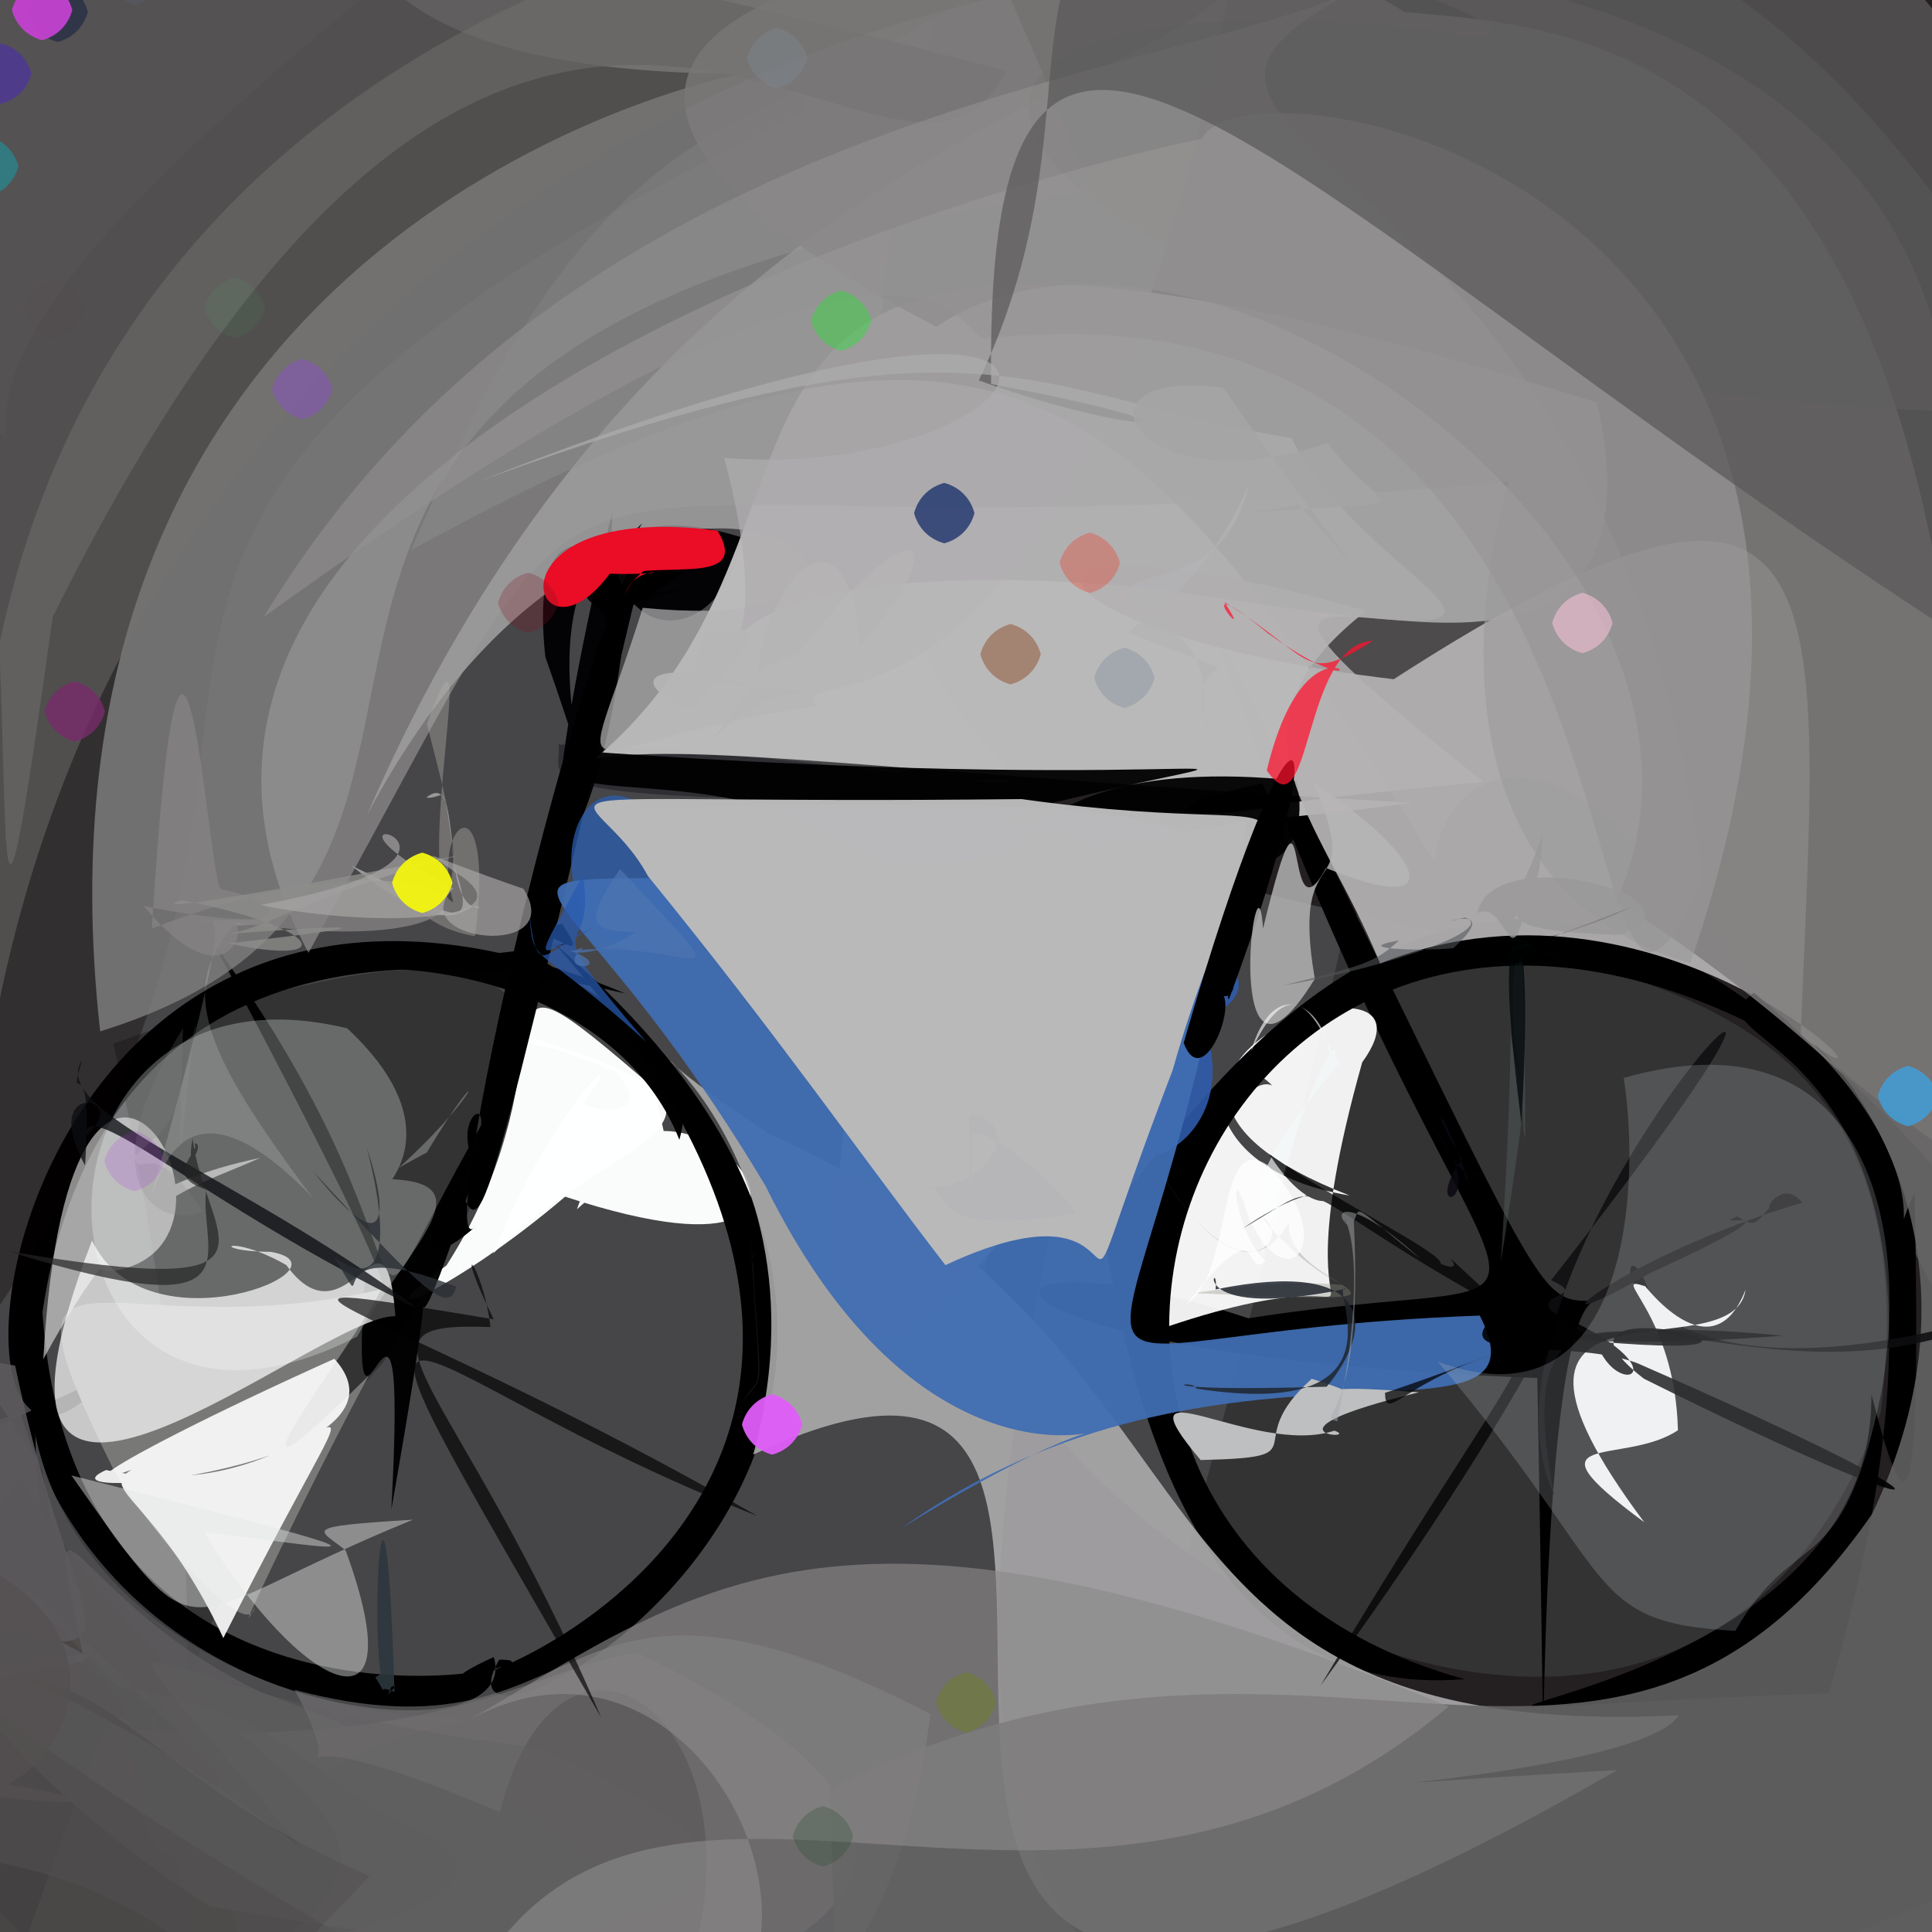 <?xml version="1.0" ?>
<svg xmlns="http://www.w3.org/2000/svg" version="1.1" width="512" height="512">
  <rect width="100%" height="100%" fill="#333333" stroke="none"/>
  <defs/>
  <g>
    <path stroke-width="0" fill="rgb(0, 0, 6)" opacity="0.998" stroke="rgb(139, 182, 153)" stroke-opacity="1.0" stroke-linecap="round" stroke-linejoin="round" d="M 356.912 215.929 C 384.839 218.566 278.463 215.714 264.573 211.826 C 130.133 213.065 149.89 206.149 147.969 197.294 C 214.499 199.44 265.59 210.209 268.312 206.689 C 202.13 207.373 248.655 195.651 356.912 215.929"/>
    <path stroke-width="0" fill="rgb(86, 85, 88)" opacity="0.545" stroke="rgb(108, 164, 111)" stroke-opacity="1.0" stroke-linecap="round" stroke-linejoin="round" d="M 247.94 649.688 C -234.86 574.174 297.816 114.606 178.471 420.834 C -126.479 552.588 333.711 167.539 30.058 276.562 C 115.766 667.085 -111.794 702.167 -44.111 -49.7 C 460.462 -100.346 458.207 -91.939 247.94 649.688"/>
    <path stroke-width="0" fill="rgb(36, 32, 34)" opacity="1.0" stroke="rgb(245, 97, 201)" stroke-opacity="1.0" stroke-linecap="round" stroke-linejoin="round" d="M 777.179 366.463 C 377.199 600.733 208.101 620.939 281.297 314.088 C 189.417 346.474 433.509 548.829 498.413 374.194 C 527.664 137.261 135.421 382.743 255.659 -24.32 C 449.661 -97.548 769.565 -107.061 777.179 366.463"/>
    <path stroke-width="0" fill="rgb(0, 0, 0)" opacity="1" stroke="rgb(144, 236, 18)" stroke-opacity="1.0" stroke-linecap="round" stroke-linejoin="round" d="M 422.896 344.642 C 403.693 349.343 411.504 581.009 407.396 365.193 C 242.789 358.98 250.553 322.937 330.835 349.355 C 436.902 332.795 394.707 375.908 320.421 163.334 C 411.035 345.728 405.775 345.318 422.896 344.642"/>
    <path stroke-width="0" fill="rgb(3, 2, 5)" opacity="0.985" stroke="rgb(5, 212, 198)" stroke-opacity="1.0" stroke-linecap="round" stroke-linejoin="round" d="M 196.739 142.478 C 190.776 173.978 158.24 171.786 162.479 134.64 C 128.069 280.286 165.483 217.155 166.313 150.083 C 187.395 172.78 137.851 110.734 144.512 174.05 C 177.251 267.433 112.088 115.668 196.739 142.478"/>
    <path stroke-width="0" fill="rgb(248, 249, 247)" opacity="1.0" stroke="rgb(249, 203, 117)" stroke-opacity="1.0" stroke-linecap="round" stroke-linejoin="round" d="M 137.389 273.912 C 212.784 296.728 161.653 300.455 130.723 332.166 C 147.603 290.812 168.899 273.641 154.422 292.342 C 158.825 295.433 173.775 295.608 163.126 284.074 C 133.876 271.764 146.854 281.309 137.389 273.912"/>
    <path stroke-width="0" fill="rgb(254, 255, 255)" opacity="0.975" stroke="rgb(30, 163, 36)" stroke-opacity="1.0" stroke-linecap="round" stroke-linejoin="round" d="M 152.893 320.475 C 172.947 261.953 247.408 349.204 149.77 317.129 C 120.023 342.484 93.228 353.386 118.306 335.378 C 155.481 277.403 119.217 241.675 173.772 288.79 C 177.301 312.484 181.104 294.984 152.893 320.475"/>
    <path stroke-width="0" fill="rgb(0, 0, 0)" opacity="1.0" stroke="rgb(133, 105, 67)" stroke-opacity="1.0" stroke-linecap="round" stroke-linejoin="round" d="M 130.857 439.141 C 140.81 472.684 -17.081 449.507 10.868 336.825 C 11.817 477.073 159.544 439.385 132.29 439.842 C 108.095 481.522 298.125 379.676 147.302 250.369 C 288.978 412.783 76.218 463.739 130.857 439.141"/>
    <path stroke-width="0" fill="rgb(0, 0, 0)" opacity="1.0" stroke="rgb(116, 144, 4)" stroke-opacity="1.0" stroke-linecap="round" stroke-linejoin="round" d="M 11.164 389.663 C -17.859 340.852 -17.103 367.434 -25.759 336.723 C -7.726 378.306 -83.193 415.917 28.97 364.408 C -24.694 427.601 -6.412 191.021 165.689 263.276 C -61.709 210.267 32.584 500.753 11.164 389.663"/>
    <path stroke-width="0" fill="rgb(255, 255, 255)" opacity="0.932" stroke="rgb(156, 157, 240)" stroke-opacity="1.0" stroke-linecap="round" stroke-linejoin="round" d="M 360.998 281.534 C 333.174 380.291 386.461 323.027 301.219 354.454 C 307.35 322.456 327.959 283.278 337.158 287.684 C 320.842 271.194 311.186 309.197 357.655 316.818 C 272.051 283.571 386.771 245.929 360.998 281.534"/>
    <path stroke-width="0" fill="rgb(0, 0, 0)" opacity="1.0" stroke="rgb(91, 111, 177)" stroke-opacity="1.0" stroke-linecap="round" stroke-linejoin="round" d="M 125.165 307.036 C 125.904 298.036 99.97 347.54 125.959 325.114 C 113.933 337.664 154.046 160.919 172.173 142.194 C 127.074 330.924 128.166 329.547 121.646 314.567 C 135.768 286.158 119.364 293.753 125.165 307.036"/>
    <path stroke-width="0" fill="rgb(0, 0, 0)" opacity="0.973" stroke="rgb(170, 171, 53)" stroke-opacity="1.0" stroke-linecap="round" stroke-linejoin="round" d="M 132.48 289.585 C 95.994 408.403 124.105 284.411 103.717 399.991 C 108.48 311.963 91.964 405.717 96.756 337.95 C 86.383 322.543 133.396 394.019 56.648 250.024 C 124.252 341.912 83.877 372.52 132.48 289.585"/>
    <path stroke-width="0" fill="rgb(0, 0, 0)" opacity="1.0" stroke="rgb(80, 92, 145)" stroke-opacity="1.0" stroke-linecap="round" stroke-linejoin="round" d="M 298.205 296.088 C 292.502 286.416 291.684 299.921 266.106 306.548 C 306.521 178.212 257.665 455.792 388.124 444.988 C 238.376 403.73 322.04 180.813 483.023 281.959 C 352.678 156.523 274.974 388.194 298.205 296.088"/>
    <path stroke-width="0" fill="rgb(190, 189, 189)" opacity="0.974" stroke="rgb(252, 26, 53)" stroke-opacity="1.0" stroke-linecap="round" stroke-linejoin="round" d="M 393.154 207.21 C 293.926 216.285 298.365 222.742 374.408 212.747 C 237.452 205.008 184.783 196.535 157.702 201.063 C 239.887 131.693 148.729 20.368 423.247 106.699 C 449.645 225.128 269.649 108.899 393.154 207.21"/>
    <path stroke-width="0" fill="rgb(182, 178, 173)" opacity="0.85" stroke="rgb(166, 64, 118)" stroke-opacity="1.0" stroke-linecap="round" stroke-linejoin="round" d="M 329.285 241.695 C 287.949 284.026 279.55 325.299 236.562 355.523 C 219.359 347.65 217.131 334.962 229.565 258.661 C 225.328 227.257 225.161 209.905 273.642 215.033 C 355.461 216.13 337.18 210.614 329.285 241.695"/>
    <path stroke-width="0" fill="rgb(46, 92, 171)" opacity="0.898" stroke="rgb(40, 28, 167)" stroke-opacity="1.0" stroke-linecap="round" stroke-linejoin="round" d="M 316.751 266.511 C 313.605 265.08 315.516 274.48 305.562 275.667 C 325.562 269.495 333.846 262.375 324.401 254.543 C 327.519 249.362 322.315 219.306 311.441 271.946 C 267.913 325.907 339.621 311.104 316.751 266.511"/>
    <path stroke-width="0" fill="rgb(177, 176, 177)" opacity="0.865" stroke="rgb(50, 94, 209)" stroke-opacity="1.0" stroke-linecap="round" stroke-linejoin="round" d="M 444.825 454.596 C 432.002 475.501 241.045 479.929 428.564 469.084 C 146.615 632.203 350.795 315.134 199.611 385.486 C 225.427 290.656 135.655 255.873 203.629 300.361 C 332.922 358.331 288.748 462.073 444.825 454.596"/>
    <path stroke-width="0" fill="rgb(0, 0, 0)" opacity="0.947" stroke="rgb(213, 24, 248)" stroke-opacity="1.0" stroke-linecap="round" stroke-linejoin="round" d="M 257.039 268.096 C 233.658 184.872 134.273 221.791 153.762 199.013 C 338.084 212.279 355.429 192.238 261.335 217.291 C 282.614 216.907 351.882 253.205 343.724 206.864 C 255.904 197.837 257.616 246.784 257.039 268.096"/>
    <path stroke-width="0" fill="rgb(42, 93, 175)" opacity="0.743" stroke="rgb(249, 154, 188)" stroke-opacity="1.0" stroke-linecap="round" stroke-linejoin="round" d="M 326.426 229.285 C 256.327 295.13 205.392 283.919 235.235 268.09 C 214.115 278.101 206.604 282.212 190.736 247.921 C 140.36 271.923 143.315 193.994 171.744 214.201 C 266.389 212.047 314.869 211.924 326.426 229.285"/>
    <path stroke-width="0" fill="rgb(8, 1, 0)" opacity="0.319" stroke="rgb(72, 30, 75)" stroke-opacity="1.0" stroke-linecap="round" stroke-linejoin="round" d="M 213.665 29.02 C -29.716 149.532 112.724 176.619 -0.199 346.115 C -91.273 156.056 -36.267 116.596 -31.71 36.699 C -31.88 10.431 -24.966 4.193 11.969 -3.827 C 86.074 -1.948 168.587 -67.98 213.665 29.02"/>
    <path stroke-width="0" fill="rgb(130, 128, 128)" opacity="0.794" stroke="rgb(81, 105, 16)" stroke-opacity="1.0" stroke-linecap="round" stroke-linejoin="round" d="M 288.949 50.701 C 4.215 88.398 167.401 229.596 26.55 273.323 C 4.147 73.047 167.368 25.603 196.309 19.556 C 48.169 19.239 89.8 -61.552 132.416 -88.032 C 156.227 -111.093 201.851 -174.243 288.949 50.701"/>
    <path stroke-width="0" fill="rgb(184, 182, 184)" opacity="0.696" stroke="rgb(144, 67, 133)" stroke-opacity="1.0" stroke-linecap="round" stroke-linejoin="round" d="M 329.124 -20.582 C 288.148 213.38 206.982 173.66 216.301 187.194 C 147.509 197.293 152.993 216.403 170.327 161.07 C 274.123 171.15 170.478 79.027 97.275 215.964 C 185.562 12.019 346.447 25.274 329.124 -20.582"/>
    <path stroke-width="0" fill="rgb(64, 109, 178)" opacity="0.945" stroke="rgb(146, 236, 81)" stroke-opacity="1.0" stroke-linecap="round" stroke-linejoin="round" d="M 392.163 348.644 C 412.628 388.854 322.886 345.033 238.976 404.926 C 342.979 340.945 261.808 433.612 202.849 314.251 C 127.553 188.098 96.529 258.064 330.217 217.768 C 302.788 394.022 255.738 353.541 392.163 348.644"/>
    <path stroke-width="0" fill="rgb(188, 187, 187)" opacity="0.977" stroke="rgb(33, 182, 73)" stroke-opacity="1.0" stroke-linecap="round" stroke-linejoin="round" d="M 310.775 283.558 C 275.313 376.163 312.803 306.249 250.539 335.267 C 228.558 306.792 205.849 274.013 171.711 232.165 C 157.191 205.006 122.329 213.398 270.734 211.766 C 363.371 224.695 336.091 194.293 310.775 283.558"/>
    <path stroke-width="0" fill="rgb(133, 132, 132)" opacity="0.434" stroke="rgb(149, 5, 211)" stroke-opacity="1.0" stroke-linecap="round" stroke-linejoin="round" d="M 517.442 351.408 C 411.531 140.746 378.574 217.667 380.391 228.636 C 302.114 103.364 266.712 58.995 108.991 145.784 C 171.345 -2.69 212.908 51.676 293.048 -33.277 C 493.098 -48.05 596.374 -58.861 517.442 351.408"/>
    <path stroke-width="0" fill="rgb(180, 178, 179)" opacity="0.933" stroke="rgb(172, 68, 187)" stroke-opacity="1.0" stroke-linecap="round" stroke-linejoin="round" d="M 477.205 274.362 C 513.462 302.035 443.565 224.281 365.75 255.328 C 349.193 214.841 321.695 193.635 362.02 161.906 C 252.974 130.815 267.608 167.996 369.35 179.997 C 492.145 100.77 481.677 158.047 477.205 274.362"/>
    <path stroke-width="0" fill="rgb(0, 0, 0)" opacity="1.0" stroke="rgb(63, 146, 150)" stroke-opacity="1.0" stroke-linecap="round" stroke-linejoin="round" d="M 313.686 276.387 C 343.517 172.995 355.75 183.894 325.728 264.713 C 324.391 265.176 328.25 256.072 326.597 262.776 C 327.778 258.395 326.272 267.299 322.846 262.588 C 328.93 264.075 318.918 290.194 313.686 276.387"/>
    <path stroke-width="0" fill="rgb(91, 89, 90)" opacity="0.763" stroke="rgb(56, 242, 114)" stroke-opacity="1.0" stroke-linecap="round" stroke-linejoin="round" d="M 13.958 163.5 C -11.737 348.718 17.009 83.99 -25.549 69.09 C -33.617 65.884 -35.866 55.436 -32.784 39.249 C -0.919 -12.913 18.464 -47.873 266.617 18.804 C 236.542 78.121 141.001 -92.242 13.958 163.5"/>
    <path stroke-width="0" fill="rgb(0, 0, 0)" opacity="1.0" stroke="rgb(178, 75, 207)" stroke-opacity="1.0" stroke-linecap="round" stroke-linejoin="round" d="M 484.726 448.722 C 536.846 268.835 442.434 279.722 464.774 263.091 C 521.369 308.936 497.553 336.471 507.402 316.147 C 509.127 403.852 505.729 407.865 495.937 369.488 C 497.011 463.104 300.394 455.361 484.726 448.722"/>
    <path stroke-width="0" fill="rgb(39, 42, 61)" opacity="0.979" stroke="rgb(224, 148, 224)" stroke-opacity="1.0" stroke-linecap="round" stroke-linejoin="round" d="M 59.799 481.107 C 24.282 417.981 42.207 447.374 54.945 542.248 C -21.283 507.746 -13.795 482.669 -12.967 442.044 C -33.013 414.116 -26.157 417.956 1.161 430.947 C 41.62 442.092 32.509 449.166 59.799 481.107"/>
    <path stroke-width="0" fill="rgb(79, 77, 81)" opacity="0.768" stroke="rgb(184, 127, 243)" stroke-opacity="1.0" stroke-linecap="round" stroke-linejoin="round" d="M 130.151 455.198 C 76.478 462.507 70.741 488.871 58.17 495.556 C 10.801 491.419 69.39 436.146 -15.152 432.853 C -13.049 397.494 -17.155 379.138 5.464 374.652 C 21.333 426.118 67.729 457.365 130.151 455.198"/>
    <path stroke-width="0" fill="rgb(120, 121, 119)" opacity="1.0" stroke="rgb(108, 154, 4)" stroke-opacity="1.0" stroke-linecap="round" stroke-linejoin="round" d="M 97.694 364.577 C 81.033 395.683 59.97 439.928 67.563 426.054 C 65.68 435.223 40.978 407.724 30.026 389.316 C -4.821 318.853 28.454 358.437 101.02 341.708 C 93.63 357.219 49.91 411.821 97.694 364.577"/>
    <path stroke-width="0" fill="rgb(106, 104, 103)" opacity="0.708" stroke="rgb(168, 73, 157)" stroke-opacity="1.0" stroke-linecap="round" stroke-linejoin="round" d="M 168.894 438.019 C 301.758 501.685 186.213 546.699 23.278 543.705 C 11.251 543.207 3.708 537.024 2.701 526.115 C 26.37 458.455 29.732 448.787 35.545 458.224 C 118.911 464.09 143.89 440.97 168.894 438.019"/>
    <path stroke-width="0" fill="rgb(0, 0, 0)" opacity="0.897" stroke="rgb(34, 76, 145)" stroke-opacity="1.0" stroke-linecap="round" stroke-linejoin="round" d="M 170.231 138.657 C 162.389 151.142 155.578 147.971 189.794 144.395 C 190.957 143.643 176.113 144.161 151.297 148.214 C 186.476 147.786 194.496 145.114 160.754 164.515 C 158.998 156.942 144.829 162.474 170.231 138.657"/>
    <path stroke-width="0" fill="rgb(72, 70, 68)" opacity="0.846" stroke="rgb(146, 166, 166)" stroke-opacity="1.0" stroke-linecap="round" stroke-linejoin="round" d="M 60.083 524.682 C 47.256 539.388 38.754 545.747 27.421 546.62 C -6.0 521.32 -13.321 514.0 -38.809 480.627 C -40.587 466.466 -39.071 450.71 5.366 391.982 C 59.977 481.186 132.098 478.669 60.083 524.682"/>
    <path stroke-width="0" fill="rgb(125, 123, 123)" opacity="0.822" stroke="rgb(182, 254, 38)" stroke-opacity="1.0" stroke-linecap="round" stroke-linejoin="round" d="M 517.421 377.367 C 581.962 360.069 477.109 267.995 428.246 238.954 C 469.088 149.177 318.917 39.641 248.166 86.575 C 62.301 -9.753 317.649 -34.534 372.143 3.192 C 424.217 7.917 549.214 9.19 517.421 377.367"/>
    <path stroke-width="0" fill="rgb(84, 83, 84)" opacity="0.592" stroke="rgb(41, 156, 31)" stroke-opacity="1.0" stroke-linecap="round" stroke-linejoin="round" d="M 103.665 482.028 C 158.191 502.753 67.944 516.296 66.257 519.414 C 52.198 492.618 55.266 433.26 72.92 485.91 C -2.575 406.658 -8.605 408.942 31.316 446.888 C 76.816 454.888 78.558 467.866 103.665 482.028"/>
    <path stroke-width="0" fill="rgb(97, 95, 97)" opacity="0.675" stroke="rgb(205, 145, 103)" stroke-opacity="1.0" stroke-linecap="round" stroke-linejoin="round" d="M 68.947 448.338 C 184.955 491.353 209.734 533.84 55.231 505.062 C -31.88 448.044 -36.486 391.475 74.157 500.853 C -32.285 440.816 -24.348 446.703 21.923 438.278 C 10.554 383.138 18.837 424.348 68.947 448.338"/>
    <path stroke-width="0" fill="rgb(79, 77, 78)" opacity="0.697" stroke="rgb(177, 115, 184)" stroke-opacity="1.0" stroke-linecap="round" stroke-linejoin="round" d="M 97.947 497.154 C 66.463 530.491 58.178 537.3 65.09 530.427 C 21.779 480.892 -43.504 491.042 -55.441 494.442 C -1.041 455.716 -11.924 460.801 -20.302 447.442 C 29.4 433.317 31.671 468.719 97.947 497.154"/>
    <path stroke-width="0" fill="rgb(255, 19, 46)" opacity="0.731" stroke="rgb(248, 218, 2)" stroke-opacity="1.0" stroke-linecap="round" stroke-linejoin="round" d="M 363.871 169.819 C 345.032 181.669 348.661 174.527 324.471 159.544 C 333.711 173.612 312.401 148.433 335.98 167.809 C 372.339 193.796 347.704 154.291 335.715 204.152 C 347.639 221.952 345.012 170.414 363.871 169.819"/>
    <path stroke-width="0" fill="rgb(0, 0, 0)" opacity="0.988" stroke="rgb(186, 43, 132)" stroke-opacity="1.0" stroke-linecap="round" stroke-linejoin="round" d="M 180.041 302.064 C 190.773 264.965 114.863 252.278 148.921 244.806 C 159.631 260.994 137.232 236.504 138.724 254.396 C 138.232 248.572 192.186 247.143 86.729 257.27 C 124.892 253.285 166.786 268.495 180.041 302.064"/>
    <path stroke-width="0" fill="rgb(116, 114, 116)" opacity="0.623" stroke="rgb(50, 4, 202)" stroke-opacity="1.0" stroke-linecap="round" stroke-linejoin="round" d="M 246.546 454.211 C 232.078 575.016 137.524 552.66 164.514 559.998 C 223.373 470.968 151.409 406.17 132.459 480.26 C 57.141 447.903 98.216 484.65 78.051 447.82 C 160.45 469.676 143.208 400.796 246.546 454.211"/>
    <path stroke-width="0" fill="rgb(255, 255, 255)" opacity="0.894" stroke="rgb(88, 236, 179)" stroke-opacity="1.0" stroke-linecap="round" stroke-linejoin="round" d="M 88.605 360.093 C 114.252 388.39 6.436 399.217 28.109 389.572 C 88.398 402.813 110.231 332.797 59.182 434.108 C 32.663 377.342 7.79 402.616 77.125 371.723 C 0.379 406.17 21.044 390.513 88.605 360.093"/>
    <path stroke-width="0" fill="rgb(116, 114, 113)" opacity="0.472" stroke="rgb(41, 158, 147)" stroke-opacity="1.0" stroke-linecap="round" stroke-linejoin="round" d="M 380.609 8.192 C 184.381 -13.356 270.777 99.712 516.153 109.023 C 504.551 -81.914 50.936 -55.054 -3.2 281.861 C -42.818 -40.025 310.669 -44.147 300.401 -22.905 C 397.551 -0.361 412.248 14.89 380.609 8.192"/>
    <path stroke-width="0" fill="rgb(156, 155, 155)" opacity="0.602" stroke="rgb(238, 156, 136)" stroke-opacity="1.0" stroke-linecap="round" stroke-linejoin="round" d="M 447.977 255.229 C 331.212 222.365 438.629 4.854 429.862 124.661 C 107.593 159.232 179.603 76.149 81.741 252.529 C -12.107 76.754 459.018 5.127 318.886 42.775 C 301.787 8.854 525.294 30.285 447.977 255.229"/>
    <path stroke-width="0" fill="rgb(103, 102, 102)" opacity="0.859" stroke="rgb(186, 79, 101)" stroke-opacity="1.0" stroke-linecap="round" stroke-linejoin="round" d="M 544.529 324.093 C 547.345 544.016 540.021 551.331 442.275 579.983 C 291.138 689.148 224.974 740.921 220 474.185 C 347.3 409.183 425.474 502.896 496.14 401.211 C 551.943 283.7 401.967 232.141 544.529 324.093"/>
    <path stroke-width="0" fill="rgb(86, 95, 97)" opacity="0.438" stroke="rgb(47, 240, 188)" stroke-opacity="1.0" stroke-linecap="round" stroke-linejoin="round" d="M 404.304 301.796 C 401.726 294.985 407.751 271.278 397.766 334.33 C 403.115 249.327 396.958 274.596 404.521 289.232 C 399.891 281.903 400.345 250.559 402.43 256.147 C 404.294 241.036 403.997 301.615 404.304 301.796"/>
    <path stroke-width="0" fill="rgb(99, 97, 97)" opacity="0.34" stroke="rgb(57, 64, 14)" stroke-opacity="1.0" stroke-linecap="round" stroke-linejoin="round" d="M 143.259 463.17 C 244.978 509.833 151.772 503.095 52.487 539.795 C 42.447 537.202 37.819 530.197 94.249 515.108 C -86.986 408.387 5.711 431.383 80.021 489.982 C 12.925 407.1 28.602 450.616 143.259 463.17"/>
    <path stroke-width="0" fill="rgb(235, 12, 37)" opacity="1.0" stroke="rgb(79, 177, 96)" stroke-opacity="1.0" stroke-linecap="round" stroke-linejoin="round" d="M 161.575 152.05 C 184.417 152.656 167.258 148.295 165.577 158.226 C 166.843 151.506 177.993 148.501 164.541 152.513 C 175.701 148.617 198.939 155.425 190.168 140.631 C 126.247 132.249 141.137 179.789 161.575 152.05"/>
    <path stroke-width="0" fill="rgb(93, 91, 94)" opacity="0.852" stroke="rgb(6, 17, 173)" stroke-opacity="1.0" stroke-linecap="round" stroke-linejoin="round" d="M 16.272 435.117 C 28.342 442.184 34.874 438.212 -62.188 453.409 C -25.438 456.981 -32.496 449.587 -45.607 424.22 C -70.305 352.146 -50.978 351.818 4.008 361.912 C 16.142 419.945 31.498 434.14 16.272 435.117"/>
    <path stroke-width="0" fill="rgb(149, 147, 146)" opacity="0.533" stroke="rgb(136, 228, 252)" stroke-opacity="1.0" stroke-linecap="round" stroke-linejoin="round" d="M 451.127 232.668 C 411.713 323.416 449.98 69.231 261.356 89.634 C 254.365 91.833 250.293 33.142 69.874 163.526 C 153.923 24.797 315.854 21.422 365.535 -5.676 C 270.768 40.06 426.287 28.966 451.127 232.668"/>
    <path stroke-width="0" fill="rgb(140, 138, 138)" opacity="0.632" stroke="rgb(169, 67, 5)" stroke-opacity="1.0" stroke-linecap="round" stroke-linejoin="round" d="M 383.918 452.242 C 261.092 555.805 125.283 389.524 103.043 610.747 C 87.054 561.849 110.975 535.282 92.786 533.574 C 259.797 600.591 205.746 411.508 124.454 455.731 C 185.751 419.914 222.676 385.77 383.918 452.242"/>
    <path stroke-width="0" fill="rgb(88, 86, 87)" opacity="0.687" stroke="rgb(81, 97, 150)" stroke-opacity="1.0" stroke-linecap="round" stroke-linejoin="round" d="M 590.958 212.467 C 352.904 76.69 260.596 -70.135 262.66 101.776 C 329.417 114.279 303.002 116.55 259.388 100.808 C 306.399 2.931 223.753 -52.917 422.347 -29.201 C 423.334 -8.449 513.46 -16.876 590.958 212.467"/>
    <path stroke-width="0" fill="rgb(84, 81, 81)" opacity="0.76" stroke="rgb(160, 222, 69)" stroke-opacity="1.0" stroke-linecap="round" stroke-linejoin="round" d="M 1.951 472.904 C 28.446 476.838 28.006 481.026 -22.031 473.072 C 10.457 452.359 -18.08 413.815 -30.13 414.267 C -29.796 421.075 -21.743 415.003 -14.328 410.932 C 30.992 426.735 22.634 462.282 1.951 472.904"/>
    <path stroke-width="0" fill="rgb(183, 182, 182)" opacity="0.824" stroke="rgb(47, 242, 175)" stroke-opacity="1.0" stroke-linecap="round" stroke-linejoin="round" d="M 334.722 246.078 C 333.006 219.517 322.963 300.75 348.445 259.394 C 341.622 220.051 362.018 240.603 348.152 207.54 C 376.881 226.171 385.492 243.958 351.417 230.032 C 339.77 251.816 347.429 193.749 334.722 246.078"/>
    <path stroke-width="0" fill="rgb(14, 14, 17)" opacity="0.864" stroke="rgb(241, 186, 64)" stroke-opacity="1.0" stroke-linecap="round" stroke-linejoin="round" d="M 531.774 347.699 C 401.679 386.207 433.18 291.38 441.17 363.235 C 384.238 339.204 426.667 346.378 411.066 339.256 C 528.267 190.139 382.236 332.131 411.904 396.329 C 395.034 312.087 462.245 382.661 531.774 347.699"/>
    <path stroke-width="0" fill="rgb(175, 173, 174)" opacity="0.711" stroke="rgb(132, 6, 52)" stroke-opacity="1.0" stroke-linecap="round" stroke-linejoin="round" d="M 342.215 116.106 C 364.871 159.868 437.996 175.994 305.428 155.904 C 139.863 140.256 216.889 216.264 191.944 121.344 C 280.769 128.332 318.748 51.612 126.239 127.829 C 260.324 78.568 270.906 104.129 342.215 116.106"/>
    <path stroke-width="0" fill="rgb(0, 7, 8)" opacity="0.761" stroke="rgb(95, 118, 70)" stroke-opacity="1.0" stroke-linecap="round" stroke-linejoin="round" d="M 412.579 254.294 C 404.962 253.517 394.414 228.082 403.208 297.775 C 407.366 223.173 396.578 256.905 400.547 249.428 C 406.095 255.74 408.376 249.672 399.906 252.462 C 400.309 257.898 408.079 247.673 412.579 254.294"/>
    <path stroke-width="0" fill="rgb(183, 182, 184)" opacity="0.903" stroke="rgb(220, 29, 131)" stroke-opacity="1.0" stroke-linecap="round" stroke-linejoin="round" d="M 244.112 314.875 C 254.874 313.128 240.365 328.988 285.316 321.526 C 274.271 307.226 256.202 295.641 257.353 302.472 C 257.389 327.594 257.009 314.546 256.826 295.505 C 270.548 296.028 264.757 315.002 244.112 314.875"/>
    <path stroke-width="0" fill="rgb(44, 56, 61)" opacity="0.903" stroke="rgb(182, 100, 144)" stroke-opacity="1.0" stroke-linecap="round" stroke-linejoin="round" d="M 104.546 448.381 C 102.049 369.239 97.989 428.237 101.164 445.525 C 100.443 450.166 108.637 443.324 102.265 449.558 C 103.059 449.513 107.678 438.899 99.477 444.526 C 104.01 451.474 98.3 445.687 104.546 448.381"/>
    <path stroke-width="0" fill="rgb(40, 90, 176)" opacity="0.734" stroke="rgb(36, 124, 90)" stroke-opacity="1.0" stroke-linecap="round" stroke-linejoin="round" d="M 157.367 245.754 C 139.656 255.434 142.113 255.473 154.406 231.918 C 158.698 256.555 139.454 239.183 171.251 276.081 C 137.338 245.412 142.09 258.843 139.76 236.743 C 142.155 262.853 143.704 251.29 157.367 245.754"/>
    <path stroke-width="0" fill="rgb(190, 191, 192)" opacity="1.0" stroke="rgb(140, 149, 245)" stroke-opacity="1.0" stroke-linecap="round" stroke-linejoin="round" d="M 376.066 368.966 C 330.735 379.949 361.244 381.872 353.626 379.135 C 332.385 386.257 295.189 359.712 318.176 386.927 C 350.708 386.163 327.787 383.205 347.618 365.393 C 373.494 373.384 332.028 365.547 376.066 368.966"/>
    <path stroke-width="0" fill="rgb(255, 255, 255)" opacity="1.0" stroke="rgb(61, 25, 4)" stroke-opacity="1.0" stroke-linecap="round" stroke-linejoin="round" d="M 435.901 340.865 C 425.944 337.46 443.908 347.667 444.668 379.029 C 430.392 388.646 402.318 378.702 435.747 403.414 C 382.437 332.049 459.287 364.715 462.594 341.784 C 453.097 366.224 433.116 336.712 435.901 340.865"/>
    <path stroke-width="0" fill="rgb(244, 248, 248)" opacity="0.639" stroke="rgb(170, 200, 71)" stroke-opacity="1.0" stroke-linecap="round" stroke-linejoin="round" d="M 350.567 288.719 C 360.085 267.684 347.442 275.885 334.135 335.402 C 335.86 317.17 324.094 318.748 355.388 281.186 C 352.112 282.126 345.412 248.933 331.529 278.626 C 339.395 252.103 358.336 274.06 350.567 288.719"/>
    <path stroke-width="0" fill="rgb(138, 138, 129)" opacity="0.343" stroke="rgb(16, 123, 249)" stroke-opacity="1.0" stroke-linecap="round" stroke-linejoin="round" d="M 334.132 322.274 C 358.314 352.18 373.272 334.086 316.375 342.681 C 393.395 346.185 339.623 342.3 341.612 323.831 C 332.59 340.021 318.589 330.123 305.093 306.298 C 327.701 347.142 344.12 327.701 334.132 322.274"/>
    <path stroke-width="0" fill="rgb(229, 228, 227)" opacity="0.608" stroke="rgb(86, 245, 59)" stroke-opacity="1.0" stroke-linecap="round" stroke-linejoin="round" d="M 11.474 360.209 C 18.487 234.952 74.284 330.904 29.363 336.911 C -6.5 329.844 34.769 331.238 29.466 331.943 C 26.783 325.796 38.339 313.154 68.946 306.861 C 47.365 316.51 35.352 316.442 11.474 360.209"/>
    <path stroke-width="0" fill="rgb(255, 255, 255)" opacity="0.74" stroke="rgb(88, 37, 250)" stroke-opacity="1.0" stroke-linecap="round" stroke-linejoin="round" d="M 335.917 308.782 C 322.07 299.51 326.905 337.93 314.412 345.589 C 335.849 318.622 328.907 339.363 335.41 334.223 C 326.97 326.783 325.194 303.609 331.052 322.993 C 341.478 345.487 355.088 328.105 335.917 308.782"/>
    <path stroke-width="0" fill="rgb(30, 36, 43)" opacity="0.841" stroke="rgb(126, 163, 93)" stroke-opacity="1.0" stroke-linecap="round" stroke-linejoin="round" d="M 356.693 341.548 C 351.506 339.641 375.032 376.967 317.045 367.99 C 316.294 365.071 299.125 369.034 351.584 367.493 C 364.875 351.516 363.855 333.261 322.131 341.709 C 323.406 331.603 311.733 350.789 356.693 341.548"/>
    <path stroke-width="0" fill="rgb(85, 83, 84)" opacity="0.82" stroke="rgb(231, 197, 84)" stroke-opacity="1.0" stroke-linecap="round" stroke-linejoin="round" d="M 105.216 -8.425 C 66.536 24.724 -3.574 79.583 1.805 116.107 C -61.761 76.34 -38.904 43.467 -21.262 2.953 C -17.321 -10.0 -10.0 -17.321 7.242 -24.015 C 31.096 -33.326 38.935 -15.198 105.216 -8.425"/>
    <path stroke-width="0" fill="rgb(182, 181, 180)" opacity="0.842" stroke="rgb(103, 59, 33)" stroke-opacity="1.0" stroke-linecap="round" stroke-linejoin="round" d="M 200.801 177.897 C 219.992 168.773 210.021 173.444 206.073 180.35 C 250.197 120.909 254.906 149.069 215.473 183.314 C 218.076 181.127 226.192 173.327 227.925 171.184 C 224.383 129.952 203.006 154.319 200.801 177.897"/>
    <path stroke-width="0" fill="rgb(251, 249, 249)" opacity="0.725" stroke="rgb(20, 22, 171)" stroke-opacity="1.0" stroke-linecap="round" stroke-linejoin="round" d="M 75.869 335.25 C 60.494 326.498 54.577 331.651 71.753 331.753 C 94.805 335.771 38.874 358.903 24.389 328.759 C -17.383 436.64 84.97 347.852 104.776 348.826 C 102.162 313.989 92.368 358.138 75.869 335.25"/>
    <path stroke-width="0" fill="rgb(250, 254, 255)" opacity="0.269" stroke="rgb(107, 142, 219)" stroke-opacity="1.0" stroke-linecap="round" stroke-linejoin="round" d="M 102.384 312.446 C 129.329 313.039 109.058 329.372 94.601 354.226 C 3.996 400.495 -1.47 249.922 92.018 272.517 C 142.16 319.332 50.175 338.602 113.116 305.425 C 129.65 277.634 128.77 289.353 102.384 312.446"/>
    <path stroke-width="0" fill="rgb(13, 14, 17)" opacity="0.766" stroke="rgb(14, 177, 198)" stroke-opacity="1.0" stroke-linecap="round" stroke-linejoin="round" d="M 22.325 301.373 C 22.351 288.905 53.366 319.195 110.581 346.741 C 63.227 311.321 12.548 294.705 21.738 281.005 C 17.497 295.224 24.827 274.973 22.536 308.826 C 9.678 285.55 36.151 290.299 22.325 301.373"/>
    <path stroke-width="0" fill="rgb(165, 164, 164)" opacity="0.893" stroke="rgb(66, 95, 149)" stroke-opacity="1.0" stroke-linecap="round" stroke-linejoin="round" d="M 344.191 133.733 C 330.984 136.4 320.83 136.47 318.392 136.877 C 383.247 131.212 367.626 138.834 351.8 117.358 C 300.434 135.203 280.902 96.675 324.222 102.802 C 356.749 149.788 369.748 161.842 344.191 133.733"/>
    <path stroke-width="0" fill="rgb(129, 131, 129)" opacity="0.209" stroke="rgb(94, 50, 117)" stroke-opacity="1.0" stroke-linecap="round" stroke-linejoin="round" d="M 53.694 321.082 C 43.077 326.006 22.175 314.822 48.508 272.473 C 46.904 327.364 47.665 299.837 51.996 271.17 C 45.594 294.17 50.007 294.524 35.677 306.27 C 37.378 313.523 39.864 299.57 53.694 321.082"/>
    <path stroke-width="0" fill="rgb(0, 0, 0)" opacity="0.884" stroke="rgb(203, 19, 132)" stroke-opacity="1.0" stroke-linecap="round" stroke-linejoin="round" d="M 434.095 361.343 C 530.192 403.328 518.836 406.893 435.646 365.367 C 400.607 338.24 495.237 361.761 423.005 355.507 C 428.838 373.167 450.4 361.661 402.061 343.973 C 374.858 363.334 414.58 353.69 434.095 361.343"/>
    <path stroke-width="0" fill="rgb(180, 180, 181)" opacity="0.636" stroke="rgb(109, 130, 136)" stroke-opacity="1.0" stroke-linecap="round" stroke-linejoin="round" d="M 330.869 128.577 C 318.115 157.55 303.136 162.728 299.046 167.718 C 342.852 185.059 310.326 167.963 320.567 193.93 C 315.488 186.838 327.103 173.467 299.147 158.983 C 295.772 148.951 324.056 158.638 330.869 128.577"/>
    <path stroke-width="0" fill="rgb(0, 0, 0)" opacity="0.649" stroke="rgb(70, 32, 100)" stroke-opacity="1.0" stroke-linecap="round" stroke-linejoin="round" d="M 200.715 401.74 C 101.014 344.779 47.143 335.725 130.846 349.633 C 119.406 326.411 127.838 334.137 129.988 351.673 C 88.749 350.165 120.254 364.257 159.344 455.213 C 77.604 312.682 100.993 363.113 200.715 401.74"/>
    <path stroke-width="0" fill="rgb(11, 8, 17)" opacity="0.85" stroke="rgb(47, 230, 138)" stroke-opacity="1.0" stroke-linecap="round" stroke-linejoin="round" d="M 387.471 307.128 C 379.189 294.52 380.203 287.639 389.454 313.724 C 391.176 314.589 383.553 308.532 392.554 311.949 C 383.757 309.909 387.879 308.507 378.502 297.235 C 397.53 318.575 375.202 324.324 387.471 307.128"/>
    <path stroke-width="0" fill="rgb(183, 183, 183)" opacity="0.892" stroke="rgb(224, 116, 184)" stroke-opacity="1.0" stroke-linecap="round" stroke-linejoin="round" d="M 199.318 181.664 C 170.974 173.635 165.89 181.387 182.891 187.851 C 207.166 163.846 199.187 166.549 187.549 167.54 C 175.255 189.172 197.506 177.495 215.969 184.539 C 194.792 178.262 169.896 223.172 199.318 181.664"/>
    <path stroke-width="0" fill="rgb(216, 219, 218)" opacity="0.206" stroke="rgb(230, 175, 178)" stroke-opacity="1.0" stroke-linecap="round" stroke-linejoin="round" d="M 39.916 317.651 C 42.866 309.411 50.14 283.443 82.827 317.362 C 53.588 278.435 47.322 262.04 61.848 245.352 C 85.121 244.116 61.233 243.124 52.201 244.338 C 57.059 244.617 63.989 231.741 39.916 317.651"/>
    <path stroke-width="0" fill="rgb(37, 36, 37)" opacity="0.699" stroke="rgb(192, 162, 61)" stroke-opacity="1.0" stroke-linecap="round" stroke-linejoin="round" d="M 2.039 331.552 C 81.063 344.944 54.184 328.171 51.049 301.673 C 48.96 312.611 54.609 302.493 51.475 303.052 C 53.549 305.143 42.606 311.413 54.617 315.233 C 52.685 332.113 69.798 352.637 2.039 331.552"/>
    <path stroke-width="0" fill="rgb(21, 19, 25)" opacity="0.887" stroke="rgb(160, 101, 15)" stroke-opacity="1.0" stroke-linecap="round" stroke-linejoin="round" d="M 199.403 332.968 C 200.551 330.156 198.165 336.091 200.231 338.175 C 198.584 337.201 199.288 320.228 199.123 332.098 C 201.877 374.187 201.743 362.745 196.828 371.39 C 202.946 363.475 201.595 371.11 199.403 332.968"/>
    <path stroke-width="0" fill="rgb(0, 0, 0)" opacity="0.713" stroke="rgb(65, 216, 8)" stroke-opacity="1.0" stroke-linecap="round" stroke-linejoin="round" d="M 400.53 348.226 C 336.848 313.391 354.907 310.729 329.264 325.605 C 363.427 302.242 354.18 333.959 336.356 305.825 C 353.894 318.315 382.427 331.999 381.847 334.965 C 392.693 339.168 371.774 322.565 400.53 348.226"/>
    <path stroke-width="0" fill="rgb(2, 0, 0)" opacity="0.751" stroke="rgb(90, 90, 4)" stroke-opacity="1.0" stroke-linecap="round" stroke-linejoin="round" d="M 159.81 162.853 C 157.169 161.164 163.884 161.697 181.401 156.098 C 158.606 159.623 160.287 153.684 154.999 202.862 C 154.805 166.458 163.76 160.29 165.906 156.914 C 158.353 164.093 183.308 143.565 159.81 162.853"/>
    <path stroke-width="0" fill="rgb(177, 174, 171)" opacity="0.407" stroke="rgb(248, 252, 104)" stroke-opacity="1.0" stroke-linecap="round" stroke-linejoin="round" d="M 105.448 238.598 C 105.008 219.798 101.182 244.059 125.877 248.089 C 131.528 204.993 113.912 217.618 120.106 239.064 C 108.784 235.228 128.189 150.779 113.133 191.783 C 118.021 212.017 129.364 245.949 105.448 238.598"/>
    <path stroke-width="0" fill="rgb(0, 0, 0)" opacity="0.723" stroke="rgb(162, 125, 252)" stroke-opacity="1.0" stroke-linecap="round" stroke-linejoin="round" d="M 472.341 353.979 C 366.31 362.157 408.753 335.877 408.621 364.607 C 420.111 322.642 422.07 347.724 349.94 446.745 C 413.012 340.588 420.26 351.679 367.048 369.111 C 367.159 382.324 380.421 344.485 472.341 353.979"/>
    <path stroke-width="0" fill="rgb(0, 0, 0)" opacity="0.698" stroke="rgb(141, 73, 180)" stroke-opacity="1.0" stroke-linecap="round" stroke-linejoin="round" d="M 432.249 240.337 C 415.117 249.57 365.102 259.151 375.79 256.174 C 414.643 257.318 391.084 249.512 366.136 258.726 C 374.272 253.527 402.937 243.551 414.432 254.049 C 377.97 257.923 400.666 253.087 432.249 240.337"/>
    <path stroke-width="0" fill="rgb(168, 173, 177)" opacity="0.477" stroke="rgb(91, 211, 235)" stroke-opacity="1.0" stroke-linecap="round" stroke-linejoin="round" d="M 358.035 325.417 C 351.736 319.56 365.413 321.848 354.383 376.667 C 347.996 374.925 361.59 377.976 358.764 323.523 C 360.833 320.015 357.187 318.067 376.359 333.585 C 357.317 316.065 351.728 320.808 358.035 325.417"/>
    <path stroke-width="0" fill="rgb(29, 27, 30)" opacity="0.998" stroke="rgb(59, 88, 207)" stroke-opacity="1.0" stroke-linecap="round" stroke-linejoin="round" d="M 437.1 337.484 C 482.998 316.431 450.826 326.412 460.417 322.33 C 466.861 326.936 465.665 321.324 472.213 317.553 C 464.669 325.731 471.164 310.774 477.669 318.718 C 428.677 333.097 399.915 358.761 437.1 337.484"/>
    <path stroke-width="0" fill="rgb(166, 166, 166)" opacity="0.86" stroke="rgb(247, 230, 75)" stroke-opacity="1.0" stroke-linecap="round" stroke-linejoin="round" d="M 120.485 229.699 C 117.371 204.238 118.325 212.065 112.965 211.364 C 123.429 203.032 115.564 239.97 127.144 240.724 C 123.58 236.851 122.606 253.096 93.03 229.357 C 117.138 240.406 127.563 250.776 120.485 229.699"/>
    <path stroke-width="0" fill="rgb(229, 230, 231)" opacity="0.447" stroke="rgb(63, 27, 242)" stroke-opacity="1.0" stroke-linecap="round" stroke-linejoin="round" d="M 109.448 402.729 C 44.3 429.315 54.869 441.915 18.918 391.007 C 115.997 415.408 93.247 410.926 54.075 405.951 C 79.576 448.191 110.733 463.236 91.597 410.862 C 84.577 405.128 78.814 404.632 109.448 402.729"/>
    <path stroke-width="0" fill="rgb(133, 131, 131)" opacity="0.783" stroke="rgb(175, 14, 186)" stroke-opacity="1.0" stroke-linecap="round" stroke-linejoin="round" d="M 62.218 244.412 C 65.743 247.507 58.887 264.917 38.048 240.08 C 81.158 248.664 76.007 239.118 58.557 235.649 C 55.02 233.35 48.439 114.067 40.238 246.075 C 127.093 212.347 149.713 257.487 62.218 244.412"/>
    <path stroke-width="0" fill="rgb(143, 142, 141)" opacity="0.759" stroke="rgb(213, 60, 128)" stroke-opacity="1.0" stroke-linecap="round" stroke-linejoin="round" d="M 60.442 250.002 C 89.871 256.311 86.333 245.918 48.073 238.532 C 36.91 242.439 74.514 235.625 121.828 226.63 C 77.215 238.213 69.925 247.631 56.689 247.775 C 95.359 244.874 106.966 244.784 60.442 250.002"/>
    <path stroke-width="0" fill="rgb(82, 86, 89)" opacity="0.566" stroke="rgb(161, 221, 239)" stroke-opacity="1.0" stroke-linecap="round" stroke-linejoin="round" d="M 385.138 251.299 C 376.177 252.078 357.268 251.534 370.769 249.238 C 364.141 255.084 362.578 255.536 339.905 261.213 C 370.247 255.85 396.933 245.869 388.16 243.137 C 376.154 246.665 399.927 237.781 385.138 251.299"/>
    <path stroke-width="0" fill="rgb(43, 47, 53)" opacity="0.787" stroke="rgb(18, 74, 38)" stroke-opacity="1.0" stroke-linecap="round" stroke-linejoin="round" d="M 88.659 333.358 C 104.34 343.92 101.949 322.407 97.151 303.936 C 103.612 323.555 102.16 334.254 82.964 310.431 C 110.414 340.156 118.931 349.306 120.882 340.994 C 81.335 325.318 100.677 353.129 88.659 333.358"/>
    <path stroke-width="0" fill="rgb(0, 0, 0)" opacity="0.836" stroke="rgb(246, 139, 70)" stroke-opacity="1.0" stroke-linecap="round" stroke-linejoin="round" d="M 334.451 207.517 C 308.676 213.945 321.835 210.017 312.561 215.352 C 358.331 217.082 337.348 198.645 330.659 233.903 C 331.776 229.483 345.685 213.014 334.417 221.809 C 333.497 221.937 348.201 233.836 334.451 207.517"/>
    <path stroke-width="0" fill="rgb(154, 152, 152)" opacity="0.794" stroke="rgb(228, 103, 140)" stroke-opacity="1.0" stroke-linecap="round" stroke-linejoin="round" d="M 408.634 221.367 C 402.027 242.558 389.556 246.228 429.205 247.784 C 455.914 238.778 395.751 221.883 391.509 241.974 C 398.751 238.38 399.934 257.247 403.604 243.419 C 396.637 244.088 408.929 242.142 408.634 221.367"/>
    <path stroke-width="0" fill="rgb(192, 196, 198)" opacity="0.228" stroke="rgb(116, 102, 63)" stroke-opacity="1.0" stroke-linecap="round" stroke-linejoin="round" d="M 498.625 368.795 C 487.959 420.403 476.5 403.493 459.876 432.185 C 419.401 430.023 429.597 418.196 381.012 360.84 C 431.313 379.451 434.994 315.237 430.303 285.669 C 491.694 268.109 506.989 319.971 498.625 368.795"/>
    <path stroke-width="0" fill="rgb(76, 116, 177)" opacity="0.724" stroke="rgb(85, 235, 219)" stroke-opacity="1.0" stroke-linecap="round" stroke-linejoin="round" d="M 164.299 230.305 C 156.206 242.477 154.426 247.112 168.411 246.975 C 158.632 253.939 147.782 253.003 154.575 251.055 C 146.013 258.491 164.811 256.656 151.085 251.956 C 183.915 248.42 199.513 268.011 164.299 230.305"/>
    <path stroke-width="0" fill="rgb(170, 167, 167)" opacity="0.665" stroke="rgb(64, 113, 26)" stroke-opacity="1.0" stroke-linecap="round" stroke-linejoin="round" d="M 138.731 235.541 C 109.109 225.278 111.517 224.362 120.6 231.143 C 142.088 244.197 99.872 246.192 68.962 239.835 C 146.69 225.582 69.269 208.145 120.14 235.458 C 106.44 249.554 150.651 254.587 138.731 235.541"/>
    <path stroke-width="0" fill="rgb(3, 19, 55)" opacity="0.437" stroke="rgb(0, 0, 0)" stroke-opacity="0.0" stroke-linecap="round" stroke-linejoin="round" d="M 23.284 3.13 C 22.213 7.13 19.284 10.058 15.284 11.13 C 11.284 10.058 8.356 7.13 7.284 3.13 C 8.356 -0.87 11.284 -3.798 15.284 -4.87 C 19.284 -3.798 22.213 -0.87 23.284 3.13"/>
    <path stroke-width="0" fill="rgb(7, 33, 98)" opacity="0.69" stroke="rgb(0, 0, 0)" stroke-opacity="0.0" stroke-linecap="round" stroke-linejoin="round" d="M 258.243 135.976 C 257.172 139.976 254.243 142.904 250.243 143.976 C 246.243 142.904 243.315 139.976 242.243 135.976 C 243.315 131.976 246.243 129.048 250.243 127.976 C 254.243 129.048 257.172 131.976 258.243 135.976"/>
    <path stroke-width="0" fill="rgb(107, 130, 18)" opacity="0.41" stroke="rgb(0, 0, 0)" stroke-opacity="0.0" stroke-linecap="round" stroke-linejoin="round" d="M 264.045 451.149 C 262.973 455.149 260.045 458.078 256.045 459.149 C 252.045 458.078 249.116 455.149 248.045 451.149 C 249.116 447.149 252.045 444.221 256.045 443.149 C 260.045 444.221 262.973 447.149 264.045 451.149"/>
    <path stroke-width="0" fill="rgb(163, 55, 118)" opacity="0.016" stroke="rgb(0, 0, 0)" stroke-opacity="0.0" stroke-linecap="round" stroke-linejoin="round" d="M 22.361 81.832 C 21.289 85.832 18.361 88.761 14.361 89.832 C 10.361 88.761 7.433 85.832 6.361 81.832 C 7.433 77.832 10.361 74.904 14.361 73.832 C 18.361 74.904 21.289 77.832 22.361 81.832"/>
    <path stroke-width="0" fill="rgb(134, 63, 26)" opacity="0.445" stroke="rgb(0, 0, 0)" stroke-opacity="0.0" stroke-linecap="round" stroke-linejoin="round" d="M 275.812 173.366 C 274.74 177.366 271.812 180.294 267.812 181.366 C 263.812 180.294 260.883 177.366 259.812 173.366 C 260.883 169.366 263.812 166.438 267.812 165.366 C 271.812 166.438 274.74 169.366 275.812 173.366"/>
    <path stroke-width="0" fill="rgb(74, 33, 154)" opacity="0.036" stroke="rgb(0, 0, 0)" stroke-opacity="0.0" stroke-linecap="round" stroke-linejoin="round" d="M -6.422 41.311 C -7.494 45.311 -10.422 48.239 -14.422 49.311 C -18.422 48.239 -21.35 45.311 -22.422 41.311 C -21.35 37.311 -18.422 34.383 -14.422 33.311 C -10.422 34.383 -7.494 37.311 -6.422 41.311"/>
    <path stroke-width="0" fill="rgb(148, 199, 241)" opacity="0.092" stroke="rgb(0, 0, 0)" stroke-opacity="0.0" stroke-linecap="round" stroke-linejoin="round" d="M 213.965 15.395 C 212.893 19.395 209.965 22.323 205.965 23.395 C 201.965 22.323 199.037 19.395 197.965 15.395 C 199.037 11.395 201.965 8.467 205.965 7.395 C 209.965 8.467 212.893 11.395 213.965 15.395"/>
    <path stroke-width="0" fill="rgb(77, 55, 153)" opacity="0.775" stroke="rgb(0, 0, 0)" stroke-opacity="0.0" stroke-linecap="round" stroke-linejoin="round" d="M 8.34 19.517 C 7.268 23.517 4.34 26.445 0.34 27.517 C -3.66 26.445 -6.589 23.517 -7.66 19.517 C -6.589 15.517 -3.66 12.589 0.34 11.517 C 4.34 12.589 7.268 15.517 8.34 19.517"/>
    <path stroke-width="0" fill="rgb(250, 38, 13)" opacity="0.286" stroke="rgb(0, 0, 0)" stroke-opacity="0.0" stroke-linecap="round" stroke-linejoin="round" d="M 296.806 149.149 C 295.734 153.149 292.806 156.077 288.806 157.149 C 284.806 156.077 281.878 153.149 280.806 149.149 C 281.878 145.149 284.806 142.221 288.806 141.149 C 292.806 142.221 295.734 145.149 296.806 149.149"/>
    <path stroke-width="0" fill="rgb(120, 44, 105)" opacity="0.81" stroke="rgb(0, 0, 0)" stroke-opacity="0.0" stroke-linecap="round" stroke-linejoin="round" d="M 27.823 188.546 C 26.751 192.546 23.823 195.474 19.823 196.546 C 15.823 195.474 12.895 192.546 11.823 188.546 C 12.895 184.546 15.823 181.618 19.823 180.546 C 23.823 181.618 26.751 184.546 27.823 188.546"/>
    <path stroke-width="0" fill="rgb(176, 39, 230)" opacity="0.169" stroke="rgb(0, 0, 0)" stroke-opacity="0.0" stroke-linecap="round" stroke-linejoin="round" d="M 43.643 307.681 C 42.571 311.681 39.643 314.609 35.643 315.681 C 31.643 314.609 28.715 311.681 27.643 307.681 C 28.715 303.681 31.643 300.753 35.643 299.681 C 39.643 300.753 42.571 303.681 43.643 307.681"/>
    <path stroke-width="0" fill="rgb(0, 249, 19)" opacity="0.324" stroke="rgb(0, 0, 0)" stroke-opacity="0.0" stroke-linecap="round" stroke-linejoin="round" d="M 230.916 84.992 C 229.844 88.992 226.916 91.92 222.916 92.992 C 218.916 91.92 215.988 88.992 214.916 84.992 C 215.988 80.992 218.916 78.064 222.916 76.992 C 226.916 78.064 229.844 80.992 230.916 84.992"/>
    <path stroke-width="0" fill="rgb(136, 173, 39)" opacity="0.743" stroke="rgb(0, 0, 0)" stroke-opacity="0.0" stroke-linecap="round" stroke-linejoin="round" d="M -164.002 199.449 C -165.073 203.449 -168.002 206.377 -172.002 207.449 C -176.002 206.377 -178.93 203.449 -180.002 199.449 C -178.93 195.449 -176.002 192.521 -172.002 191.449 C -168.002 192.521 -165.073 195.449 -164.002 199.449"/>
    <path stroke-width="0" fill="rgb(243, 245, 17)" opacity="0.959" stroke="rgb(0, 0, 0)" stroke-opacity="0.0" stroke-linecap="round" stroke-linejoin="round" d="M 119.91 233.961 C 118.839 237.961 115.91 240.89 111.91 241.961 C 107.91 240.89 104.982 237.961 103.91 233.961 C 104.982 229.961 107.91 227.033 111.91 225.961 C 115.91 227.033 118.839 229.961 119.91 233.961"/>
    <path stroke-width="0" fill="rgb(252, 195, 218)" opacity="0.56" stroke="rgb(0, 0, 0)" stroke-opacity="0.0" stroke-linecap="round" stroke-linejoin="round" d="M 427.355 165.095 C 426.283 169.095 423.355 172.023 419.355 173.095 C 415.355 172.023 412.427 169.095 411.355 165.095 C 412.427 161.095 415.355 158.167 419.355 157.095 C 423.355 158.167 426.283 161.095 427.355 165.095"/>
    <path stroke-width="0" fill="rgb(197, 66, 209)" opacity="0.931" stroke="rgb(0, 0, 0)" stroke-opacity="0.0" stroke-linecap="round" stroke-linejoin="round" d="M 19.155 2.644 C 18.084 6.644 15.155 9.572 11.155 10.644 C 7.155 9.572 4.227 6.644 3.155 2.644 C 4.227 -1.356 7.155 -4.284 11.155 -5.356 C 15.155 -4.284 18.084 -1.356 19.155 2.644"/>
    <path stroke-width="0" fill="rgb(33, 71, 41)" opacity="0.254" stroke="rgb(0, 0, 0)" stroke-opacity="0.0" stroke-linecap="round" stroke-linejoin="round" d="M 226.091 486.63 C 225.019 490.63 222.091 493.558 218.091 494.63 C 214.091 493.558 211.163 490.63 210.091 486.63 C 211.163 482.63 214.091 479.702 218.091 478.63 C 222.091 479.702 225.019 482.63 226.091 486.63"/>
    <path stroke-width="0" fill="rgb(133, 76, 5)" opacity="0.443" stroke="rgb(0, 0, 0)" stroke-opacity="0.0" stroke-linecap="round" stroke-linejoin="round" d="M -762.106 54.146 C -763.178 58.146 -766.106 61.074 -770.106 62.146 C -774.106 61.074 -777.035 58.146 -778.106 54.146 C -777.035 50.146 -774.106 47.218 -770.106 46.146 C -766.106 47.218 -763.178 50.146 -762.106 54.146"/>
    <path stroke-width="0" fill="rgb(64, 93, 127)" opacity="0.185" stroke="rgb(0, 0, 0)" stroke-opacity="0.0" stroke-linecap="round" stroke-linejoin="round" d="M 305.985 179.628 C 304.913 183.628 301.985 186.556 297.985 187.628 C 293.985 186.556 291.056 183.628 289.985 179.628 C 291.056 175.628 293.985 172.7 297.985 171.628 C 301.985 172.7 304.913 175.628 305.985 179.628"/>
    <path stroke-width="0" fill="rgb(129, 23, 37)" opacity="0.259" stroke="rgb(0, 0, 0)" stroke-opacity="0.0" stroke-linecap="round" stroke-linejoin="round" d="M 147.985 159.747 C 146.913 163.747 143.985 166.675 139.985 167.747 C 135.985 166.675 133.057 163.747 131.985 159.747 C 133.057 155.747 135.985 152.818 139.985 151.747 C 143.985 152.818 146.913 155.747 147.985 159.747"/>
    <path stroke-width="0" fill="rgb(66, 157, 214)" opacity="0.867" stroke="rgb(0, 0, 0)" stroke-opacity="0.0" stroke-linecap="round" stroke-linejoin="round" d="M 513.622 290.479 C 512.55 294.479 509.622 297.408 505.622 298.479 C 501.622 297.408 498.693 294.479 497.622 290.479 C 498.693 286.479 501.622 283.551 505.622 282.479 C 509.622 283.551 512.55 286.479 513.622 290.479"/>
    <path stroke-width="0" fill="rgb(12, 232, 167)" opacity="0.112" stroke="rgb(0, 0, 0)" stroke-opacity="0.0" stroke-linecap="round" stroke-linejoin="round" d="M -52.165 174.266 C -53.237 178.266 -56.165 181.194 -60.165 182.266 C -64.165 181.194 -67.093 178.266 -68.165 174.266 C -67.093 170.266 -64.165 167.338 -60.165 166.266 C -56.165 167.338 -53.237 170.266 -52.165 174.266"/>
    <path stroke-width="0" fill="rgb(18, 164, 176)" opacity="0.485" stroke="rgb(0, 0, 0)" stroke-opacity="0.0" stroke-linecap="round" stroke-linejoin="round" d="M 4.89 44.085 C 3.818 48.085 0.89 51.013 -3.11 52.085 C -7.11 51.013 -10.038 48.085 -11.11 44.085 C -10.038 40.085 -7.11 37.157 -3.11 36.085 C 0.89 37.157 3.818 40.085 4.89 44.085"/>
    <path stroke-width="0" fill="rgb(110, 126, 252)" opacity="0.082" stroke="rgb(0, 0, 0)" stroke-opacity="0.0" stroke-linecap="round" stroke-linejoin="round" d="M 43.666 -6.763 C 42.594 -2.763 39.666 0.165 35.666 1.237 C 31.666 0.165 28.737 -2.763 27.666 -6.763 C 28.737 -10.763 31.666 -13.692 35.666 -14.763 C 39.666 -13.692 42.594 -10.763 43.666 -6.763"/>
    <path stroke-width="0" fill="rgb(75, 233, 90)" opacity="0.061" stroke="rgb(0, 0, 0)" stroke-opacity="0.0" stroke-linecap="round" stroke-linejoin="round" d="M 70.257 81.575 C 69.185 85.575 66.257 88.504 62.257 89.575 C 58.257 88.504 55.329 85.575 54.257 81.575 C 55.329 77.575 58.257 74.647 62.257 73.575 C 66.257 74.647 69.185 77.575 70.257 81.575"/>
    <path stroke-width="0" fill="rgb(143, 72, 217)" opacity="0.408" stroke="rgb(0, 0, 0)" stroke-opacity="0.0" stroke-linecap="round" stroke-linejoin="round" d="M 88.12 103.115 C 87.048 107.115 84.12 110.043 80.12 111.115 C 76.12 110.043 73.192 107.115 72.12 103.115 C 73.192 99.115 76.12 96.186 80.12 95.115 C 84.12 96.186 87.048 99.115 88.12 103.115"/>
    <path stroke-width="0" fill="rgb(223, 93, 249)" opacity="0.947" stroke="rgb(0, 0, 0)" stroke-opacity="0.0" stroke-linecap="round" stroke-linejoin="round" d="M 212.624 377.497 C 211.552 381.497 208.624 384.425 204.624 385.497 C 200.624 384.425 197.696 381.497 196.624 377.497 C 197.696 373.497 200.624 370.569 204.624 369.497 C 208.624 370.569 211.552 373.497 212.624 377.497"/>
  </g>
</svg>
